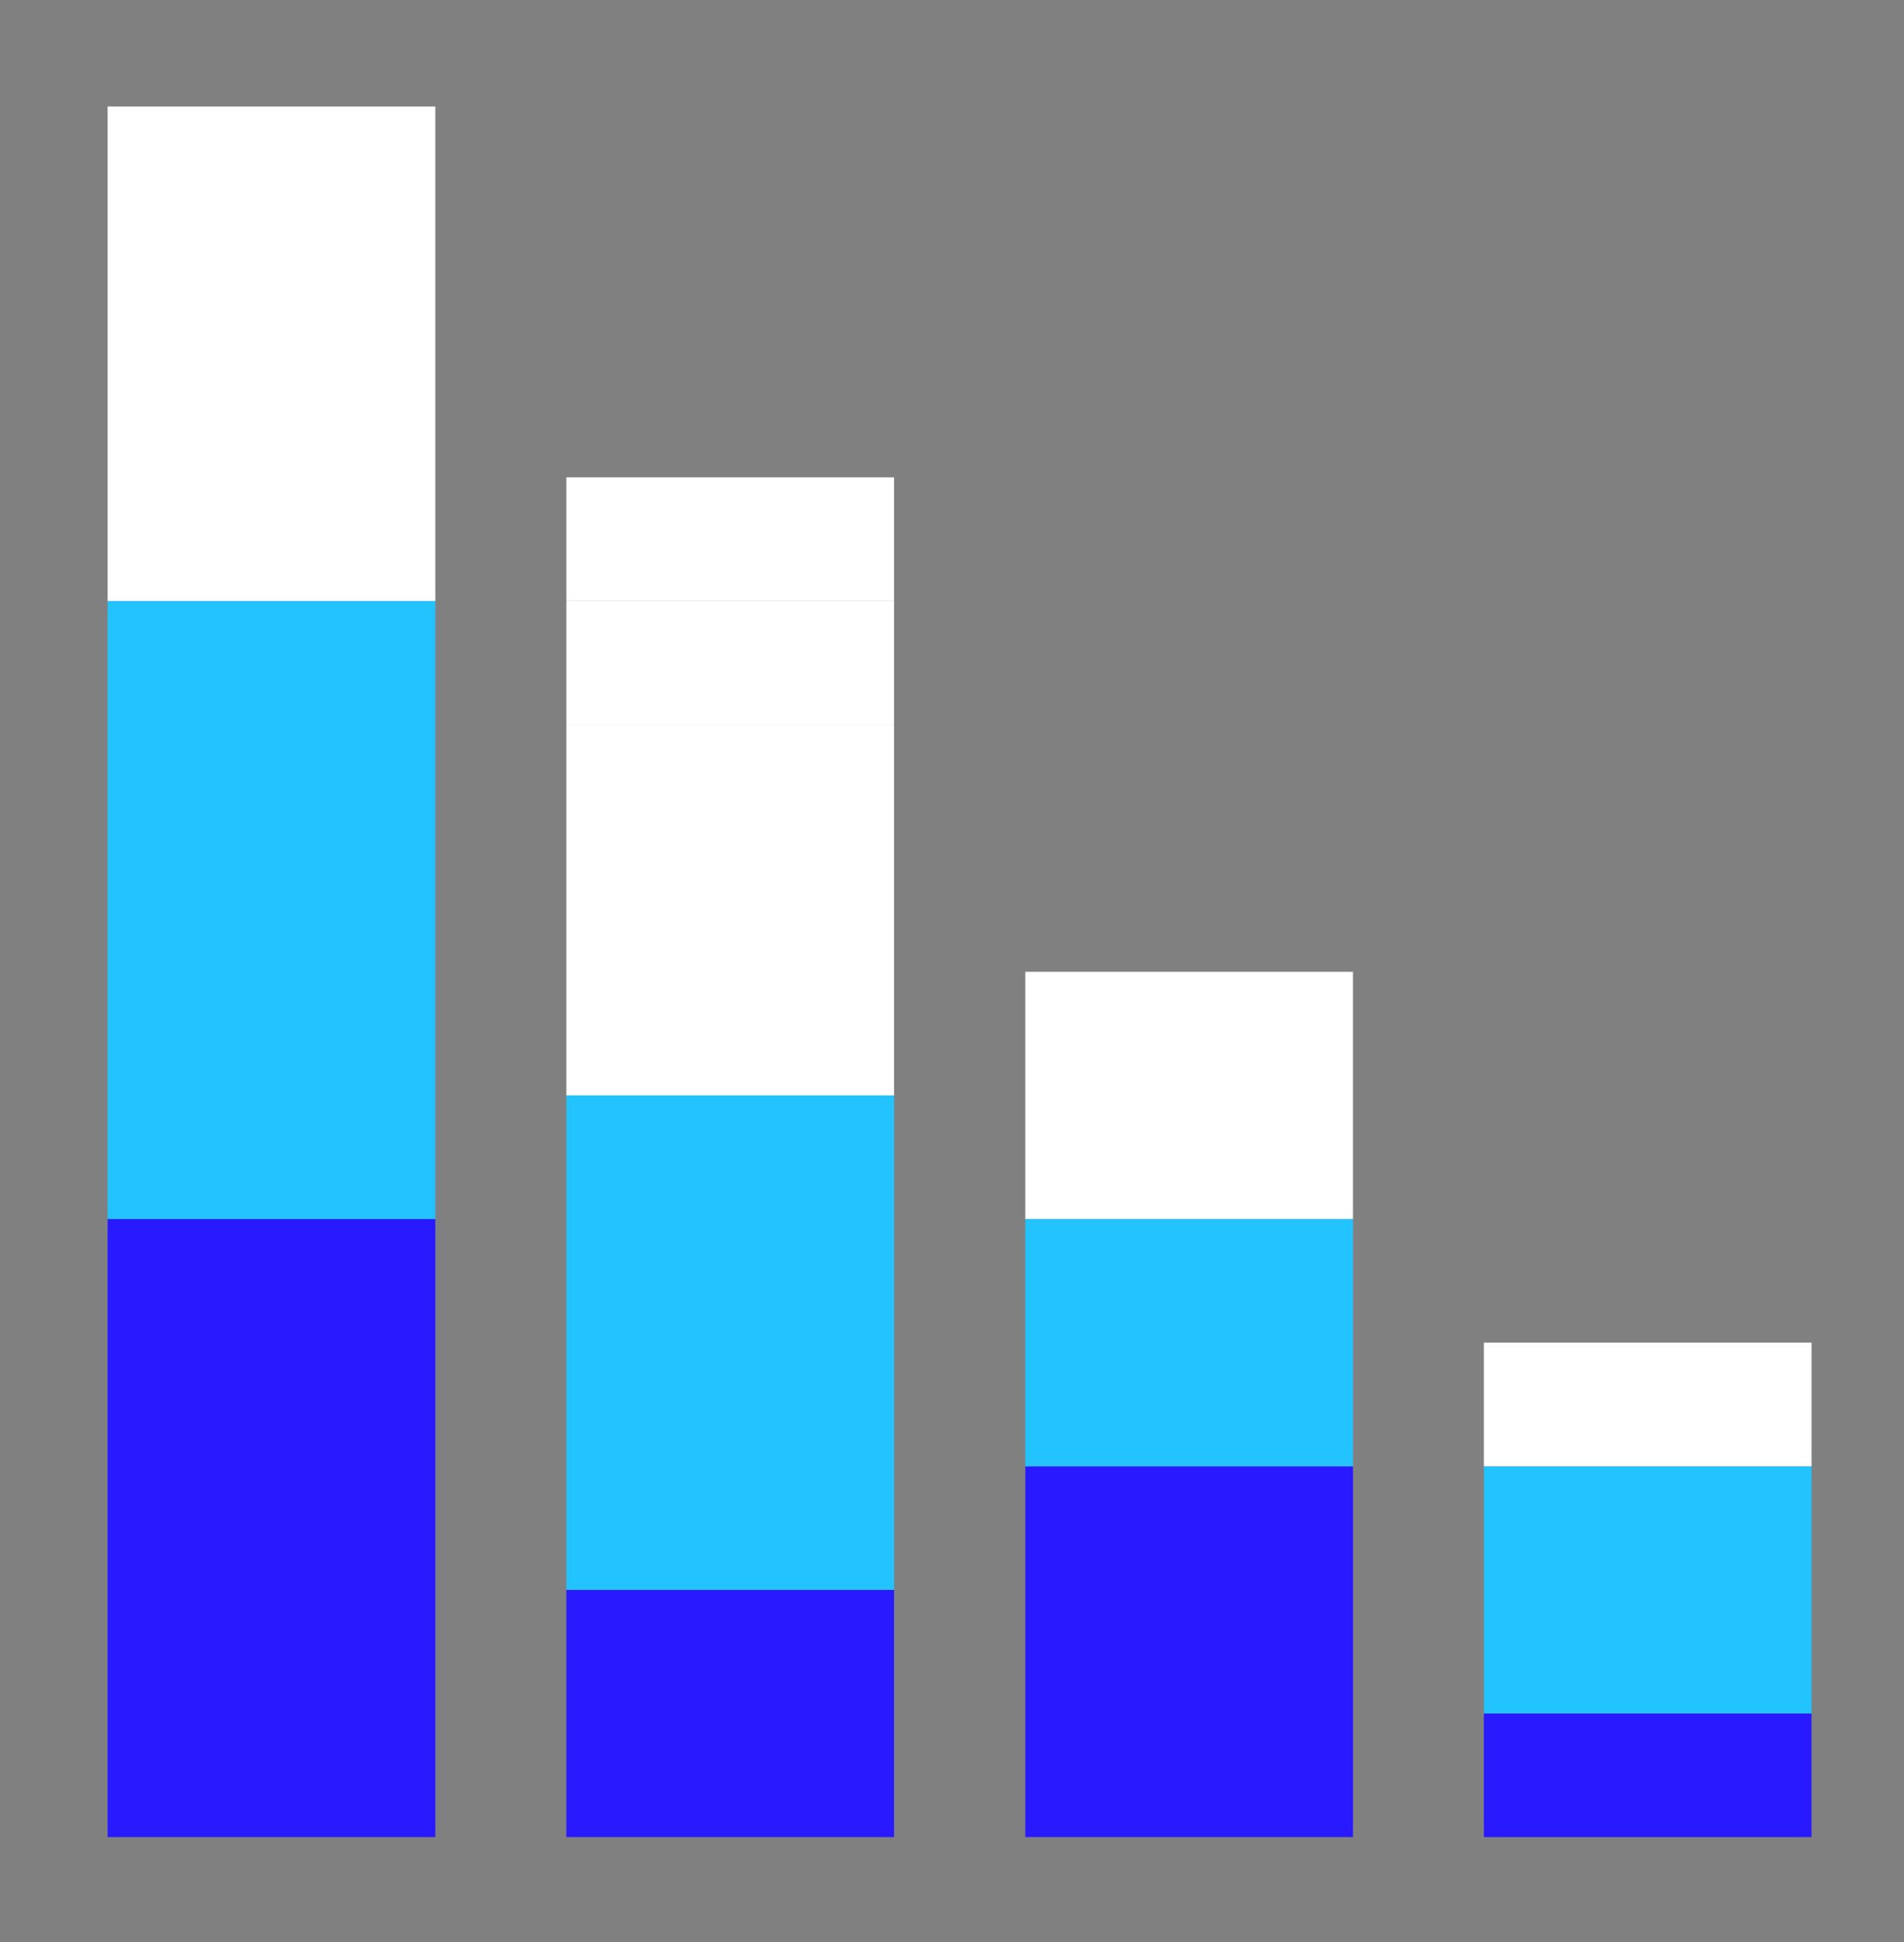 <?xml version="1.0" encoding="utf-8"?>
<!-- Generator: Adobe Illustrator 26.0.1, SVG Export Plug-In . SVG Version: 6.00 Build 0)  -->
<svg version="1.1" id="Lager_1" xmlns="http://www.w3.org/2000/svg" xmlns:xlink="http://www.w3.org/1999/xlink" x="0px" y="0px"
	 viewBox="0 0 1059.13 1080" style="enable-background:new 0 0 1059.13 1080;" xml:space="preserve">
<rect x="0" y="0" width="1059.13" height="1080" fill="#808080" stroke="none"/>
<style type="text/css">
	.st0{fill:#2819FF;}
	.st1{fill:#23C3FF;}
	.st2{fill:#FFFFFF;}
</style>
<g>
	<polygon class="st0" points="242.14,1021.55 242.14,952.81 242.14,884.07 242.14,815.33 242.14,746.6 242.14,677.87 59.87,677.87 
		59.87,746.6 59.87,815.33 59.87,884.07 59.87,952.81 59.87,1021.55 	"/>
	<polygon class="st1" points="242.14,677.86 242.14,609.13 242.14,540.38 242.14,471.65 242.14,402.91 242.14,334.18 59.87,334.18 
		59.87,402.91 59.87,471.65 59.87,540.38 59.87,609.13 59.87,677.86 	"/>
	<polygon class="st2" points="242.14,334.18 242.14,265.44 242.14,196.71 242.14,127.96 242.14,59.23 59.87,59.23 59.87,127.96 
		59.87,196.71 59.87,265.44 59.87,334.18 	"/>
	<polygon class="st0" points="497.33,1021.55 497.33,952.81 497.33,884.07 315.05,884.07 315.05,952.81 315.05,1021.55 	"/>
	<polygon class="st1" points="497.33,884.07 497.33,815.34 497.33,746.61 497.33,677.86 497.33,609.12 315.05,609.12 315.05,677.86 
		315.05,746.61 315.05,815.34 315.05,884.07 	"/>
	<rect x="315.05" y="334.17" class="st2" width="182.27" height="68.73"/>
	<path class="st2" d="M315.05,334.17h182.27v-68.73H315.05V334.17z M497.33,609.12v-68.73v-68.73v-68.75H315.05v68.75v68.73v68.73
		H497.33z"/>
	<polygon class="st0" points="752.62,1021.55 752.62,952.81 752.62,884.07 752.62,815.33 570.35,815.33 570.35,884.07 
		570.35,952.81 570.35,1021.55 	"/>
	<polygon class="st1" points="752.62,815.34 752.62,746.6 752.62,677.87 570.35,677.87 570.35,746.6 570.35,815.34 	"/>
	<polygon class="st2" points="752.62,677.86 752.62,609.13 752.62,540.38 570.35,540.38 570.35,609.13 570.35,677.86 	"/>
	<rect x="825.42" y="952.82" class="st0" width="182.27" height="68.73"/>
	<polygon class="st1" points="1007.7,952.81 1007.7,884.08 1007.7,815.33 825.43,815.33 825.43,884.08 825.43,952.81 	"/>
	<rect x="825.42" y="746.61" class="st2" width="182.27" height="68.73"/>
</g>
</svg>
